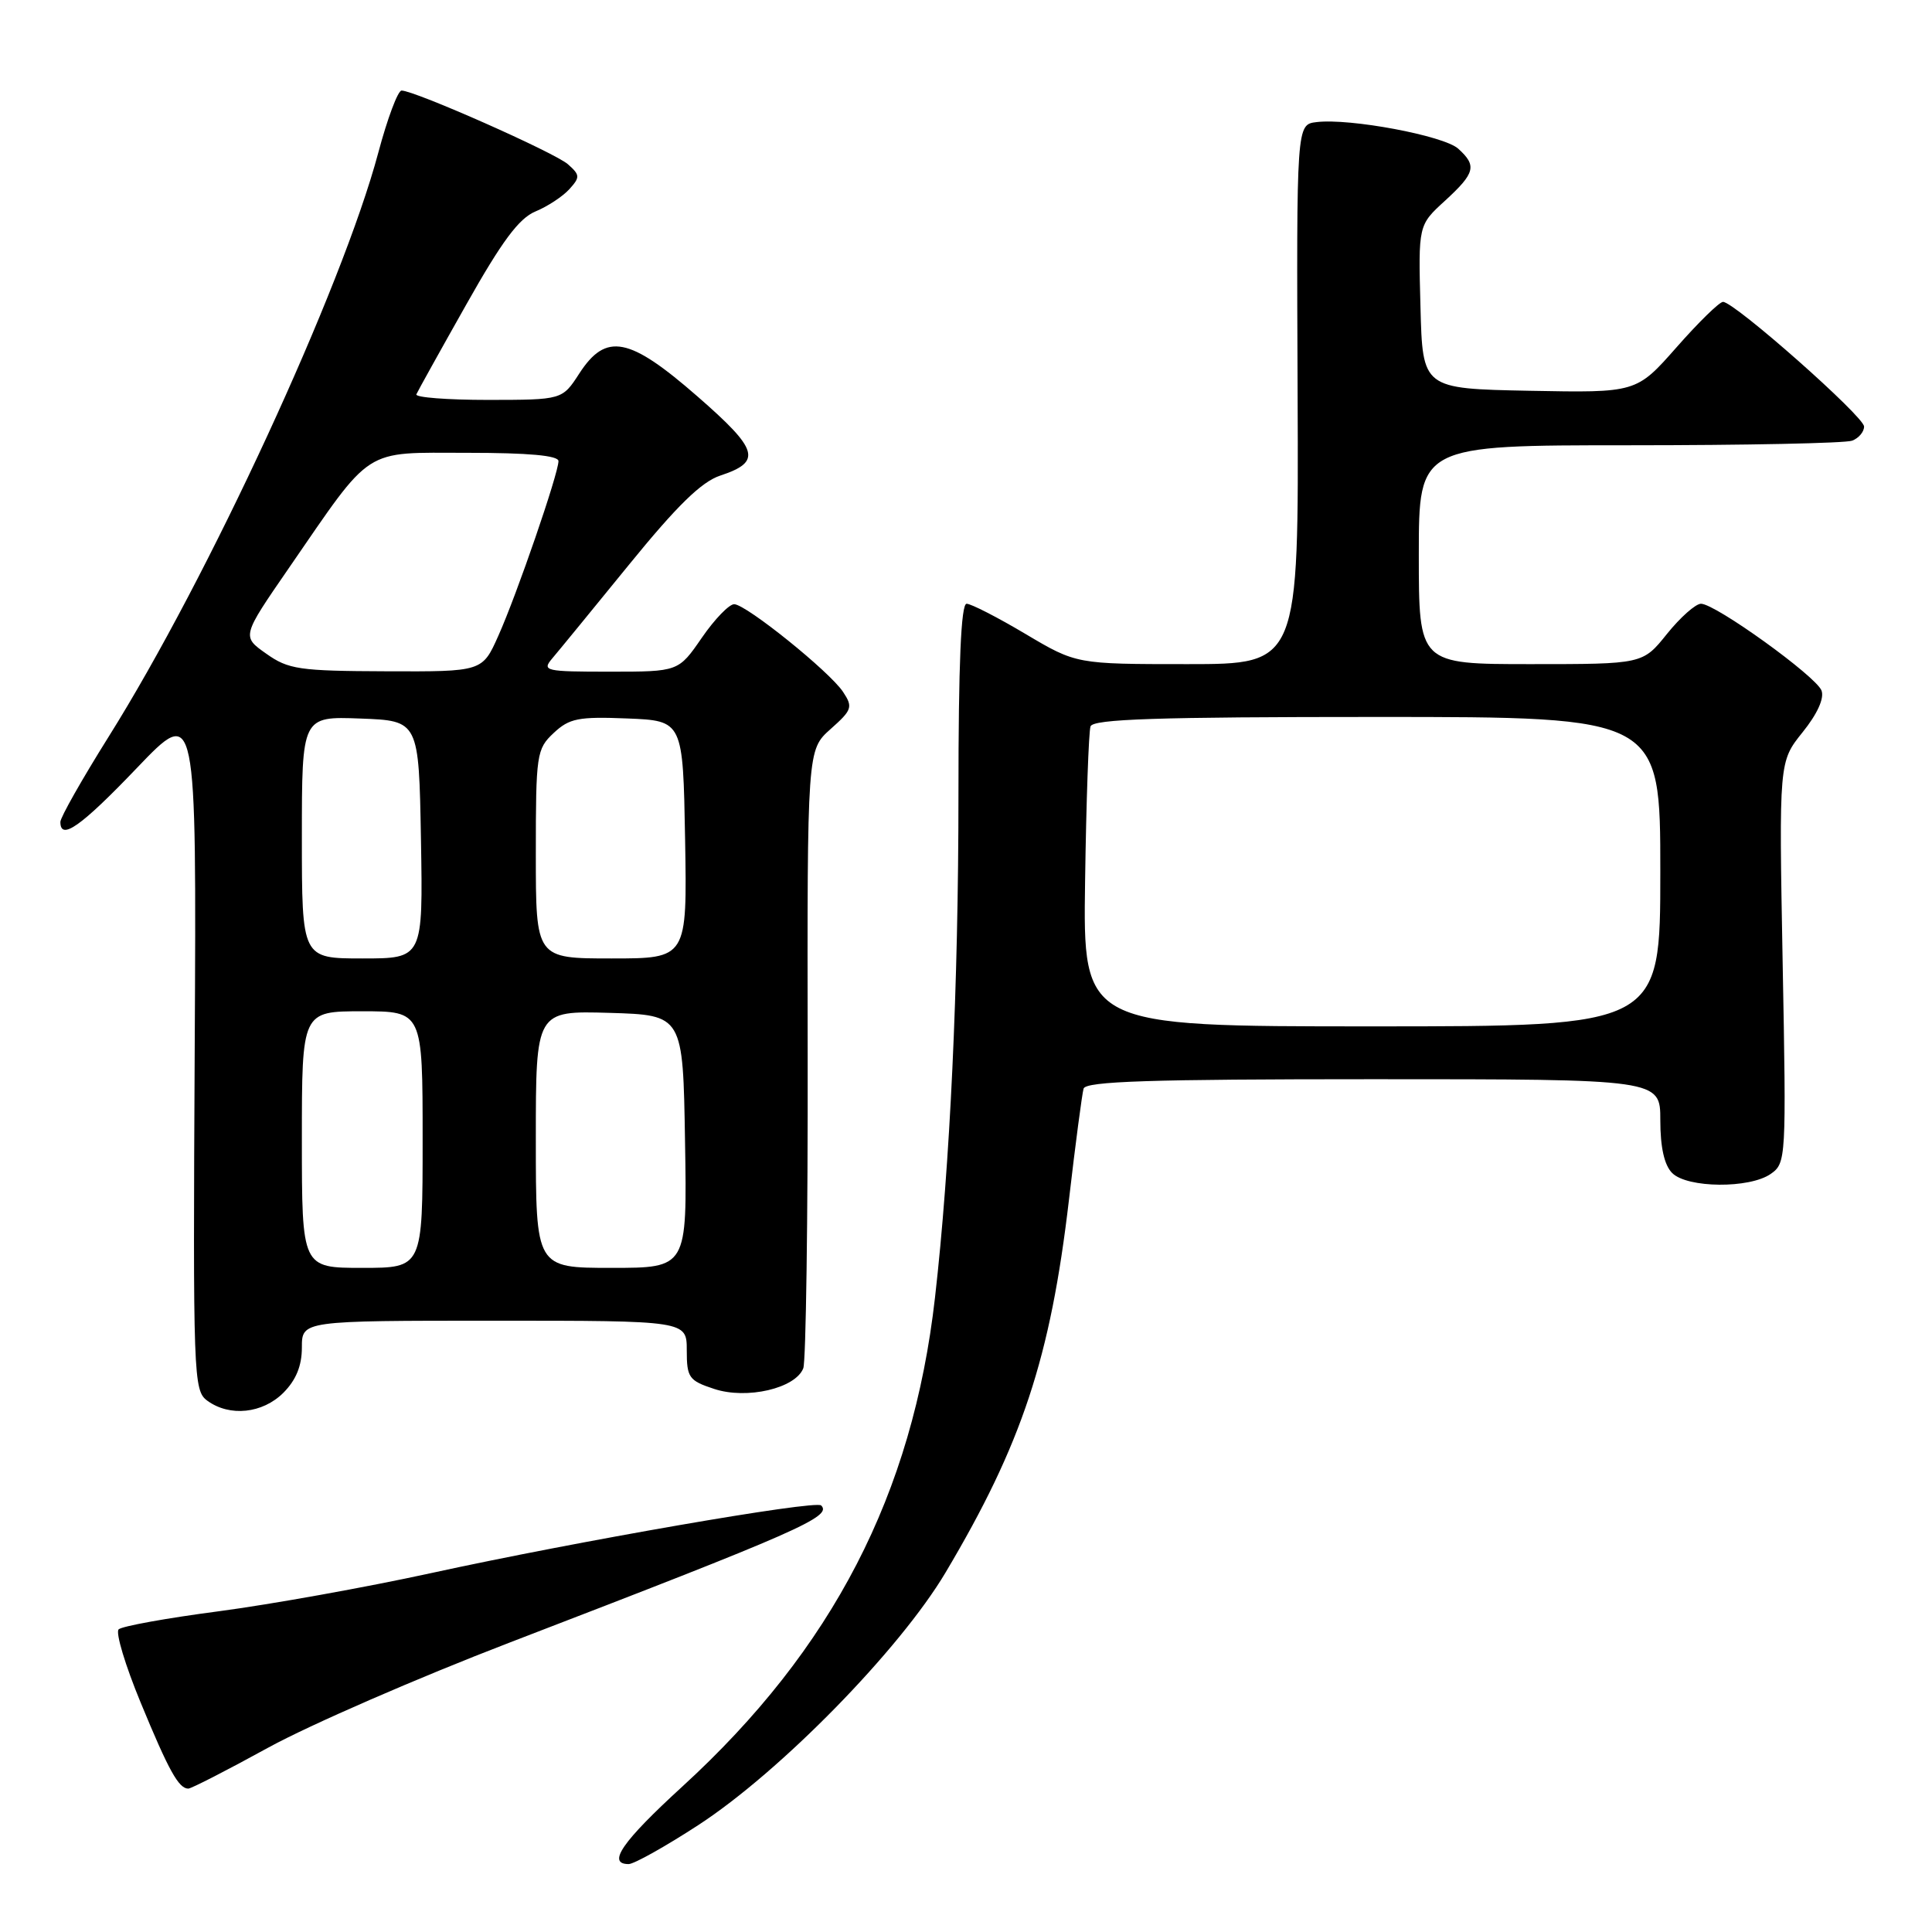 <?xml version="1.0" encoding="UTF-8" standalone="no"?>
<!DOCTYPE svg PUBLIC "-//W3C//DTD SVG 1.1//EN" "http://www.w3.org/Graphics/SVG/1.1/DTD/svg11.dtd" >
<svg xmlns="http://www.w3.org/2000/svg" xmlns:xlink="http://www.w3.org/1999/xlink" version="1.1" viewBox="0 0 256 256">
 <g >
 <path fill="currentColor"
d=" M 92.55 241.82 C 103.41 234.74 119.21 218.60 125.29 208.37 C 135.41 191.35 139.19 179.93 141.64 159.00 C 142.50 151.57 143.38 144.94 143.58 144.25 C 143.86 143.28 152.40 143.00 181.97 143.00 C 220.00 143.00 220.00 143.00 220.00 148.43 C 220.00 152.03 220.53 154.39 221.57 155.43 C 223.58 157.44 231.82 157.51 234.63 155.55 C 236.67 154.12 236.70 153.57 236.21 127.51 C 235.72 100.93 235.72 100.93 238.85 97.03 C 240.81 94.60 241.75 92.52 241.36 91.50 C 240.63 89.60 227.30 80.00 225.39 80.00 C 224.68 80.00 222.65 81.80 220.88 84.00 C 217.67 88.00 217.67 88.00 202.83 88.00 C 188.00 88.00 188.00 88.00 188.00 73.50 C 188.00 59.00 188.00 59.00 215.92 59.00 C 231.27 59.00 244.55 58.73 245.42 58.39 C 246.29 58.06 247.00 57.22 247.00 56.52 C 247.00 55.19 229.81 40.00 228.31 40.00 C 227.83 40.00 225.06 42.71 222.14 46.03 C 216.83 52.05 216.83 52.05 202.67 51.78 C 188.50 51.50 188.50 51.50 188.22 40.67 C 187.93 29.83 187.93 29.83 191.47 26.60 C 195.48 22.92 195.72 21.96 193.22 19.70 C 191.32 17.98 178.85 15.64 174.44 16.18 C 171.79 16.50 171.79 16.50 171.94 52.25 C 172.09 88.00 172.09 88.00 157.35 88.00 C 142.62 88.00 142.62 88.00 135.88 84.00 C 132.18 81.80 128.67 80.00 128.08 80.00 C 127.34 80.00 127.00 87.91 127.00 105.27 C 127.00 130.67 125.89 154.42 123.89 171.95 C 120.93 197.99 110.33 218.50 90.42 236.72 C 82.44 244.02 80.38 247.00 83.30 247.00 C 84.01 247.00 88.17 244.67 92.55 241.82 Z  M 35.58 231.55 C 41.04 228.56 55.40 222.31 67.50 217.66 C 105.86 202.91 110.30 200.96 108.81 199.48 C 108.07 198.74 76.34 204.24 57.00 208.47 C 48.47 210.33 35.88 212.59 29.00 213.50 C 22.12 214.40 16.15 215.48 15.72 215.90 C 15.29 216.32 16.60 220.67 18.63 225.58 C 22.36 234.63 23.68 237.00 24.95 237.00 C 25.34 237.00 30.12 234.55 35.58 231.55 Z  M 37.55 184.55 C 39.23 182.86 40.00 180.98 40.00 178.55 C 40.00 175.00 40.00 175.00 65.50 175.00 C 91.00 175.00 91.00 175.00 91.00 178.92 C 91.00 182.54 91.28 182.94 94.63 184.04 C 98.96 185.47 105.41 183.97 106.44 181.30 C 106.79 180.38 107.06 161.56 107.02 139.49 C 106.96 99.37 106.96 99.37 110.05 96.61 C 112.91 94.07 113.04 93.69 111.71 91.68 C 109.94 89.00 98.95 80.15 97.30 80.06 C 96.64 80.03 94.70 82.03 93.00 84.50 C 89.90 89.00 89.90 89.00 80.80 89.00 C 72.22 89.00 71.78 88.90 73.17 87.25 C 73.99 86.29 78.57 80.69 83.35 74.82 C 89.71 67.00 92.95 63.84 95.43 63.02 C 101.00 61.18 100.55 59.62 92.42 52.53 C 83.36 44.62 80.30 44.03 76.76 49.49 C 74.50 52.98 74.50 52.98 64.67 52.99 C 59.26 52.99 54.98 52.66 55.17 52.25 C 55.35 51.84 58.32 46.49 61.78 40.36 C 66.51 31.96 68.76 28.93 70.95 28.02 C 72.55 27.36 74.57 26.03 75.44 25.07 C 76.88 23.48 76.86 23.19 75.26 21.77 C 73.53 20.23 54.94 12.00 53.21 12.00 C 52.72 12.00 51.33 15.71 50.12 20.25 C 45.32 38.19 27.60 76.57 14.37 97.66 C 10.87 103.25 8.00 108.31 8.00 108.91 C 8.00 111.44 10.72 109.52 18.15 101.75 C 26.04 93.50 26.04 93.50 25.80 138.85 C 25.57 182.50 25.63 184.26 27.47 185.60 C 30.43 187.76 34.78 187.31 37.55 184.55 Z  M 143.78 116.75 C 143.93 106.16 144.26 96.94 144.50 96.25 C 144.84 95.28 153.34 95.00 182.47 95.00 C 220.00 95.00 220.00 95.00 220.00 115.50 C 220.00 136.00 220.00 136.00 181.75 136.00 C 143.50 136.00 143.50 136.00 143.78 116.75 Z  M 40.00 151.00 C 40.00 134.00 40.00 134.00 48.00 134.00 C 56.00 134.00 56.00 134.00 56.00 151.00 C 56.00 168.00 56.00 168.00 48.00 168.00 C 40.00 168.00 40.00 168.00 40.00 151.00 Z  M 71.00 150.96 C 71.00 133.93 71.00 133.93 80.75 134.21 C 90.50 134.50 90.50 134.50 90.77 151.25 C 91.05 168.00 91.05 168.00 81.02 168.00 C 71.00 168.00 71.00 168.00 71.00 150.96 Z  M 40.00 110.96 C 40.00 94.92 40.00 94.92 47.75 95.21 C 55.50 95.50 55.50 95.50 55.78 111.25 C 56.05 127.00 56.05 127.00 48.03 127.00 C 40.00 127.00 40.00 127.00 40.00 110.96 Z  M 71.00 113.17 C 71.00 99.93 71.10 99.25 73.36 97.13 C 75.44 95.18 76.63 94.94 83.11 95.20 C 90.50 95.50 90.50 95.50 90.78 111.25 C 91.05 127.00 91.05 127.00 81.03 127.00 C 71.00 127.00 71.00 127.00 71.00 113.17 Z  M 35.27 86.61 C 32.03 84.33 32.03 84.33 38.27 75.28 C 49.48 59.01 47.95 60.00 61.94 60.00 C 70.06 60.00 74.00 60.36 74.00 61.10 C 74.00 62.74 68.48 78.79 66.03 84.25 C 63.91 89.00 63.91 89.00 51.20 88.95 C 39.62 88.91 38.21 88.70 35.27 86.61 Z "/>
</g>
</svg>